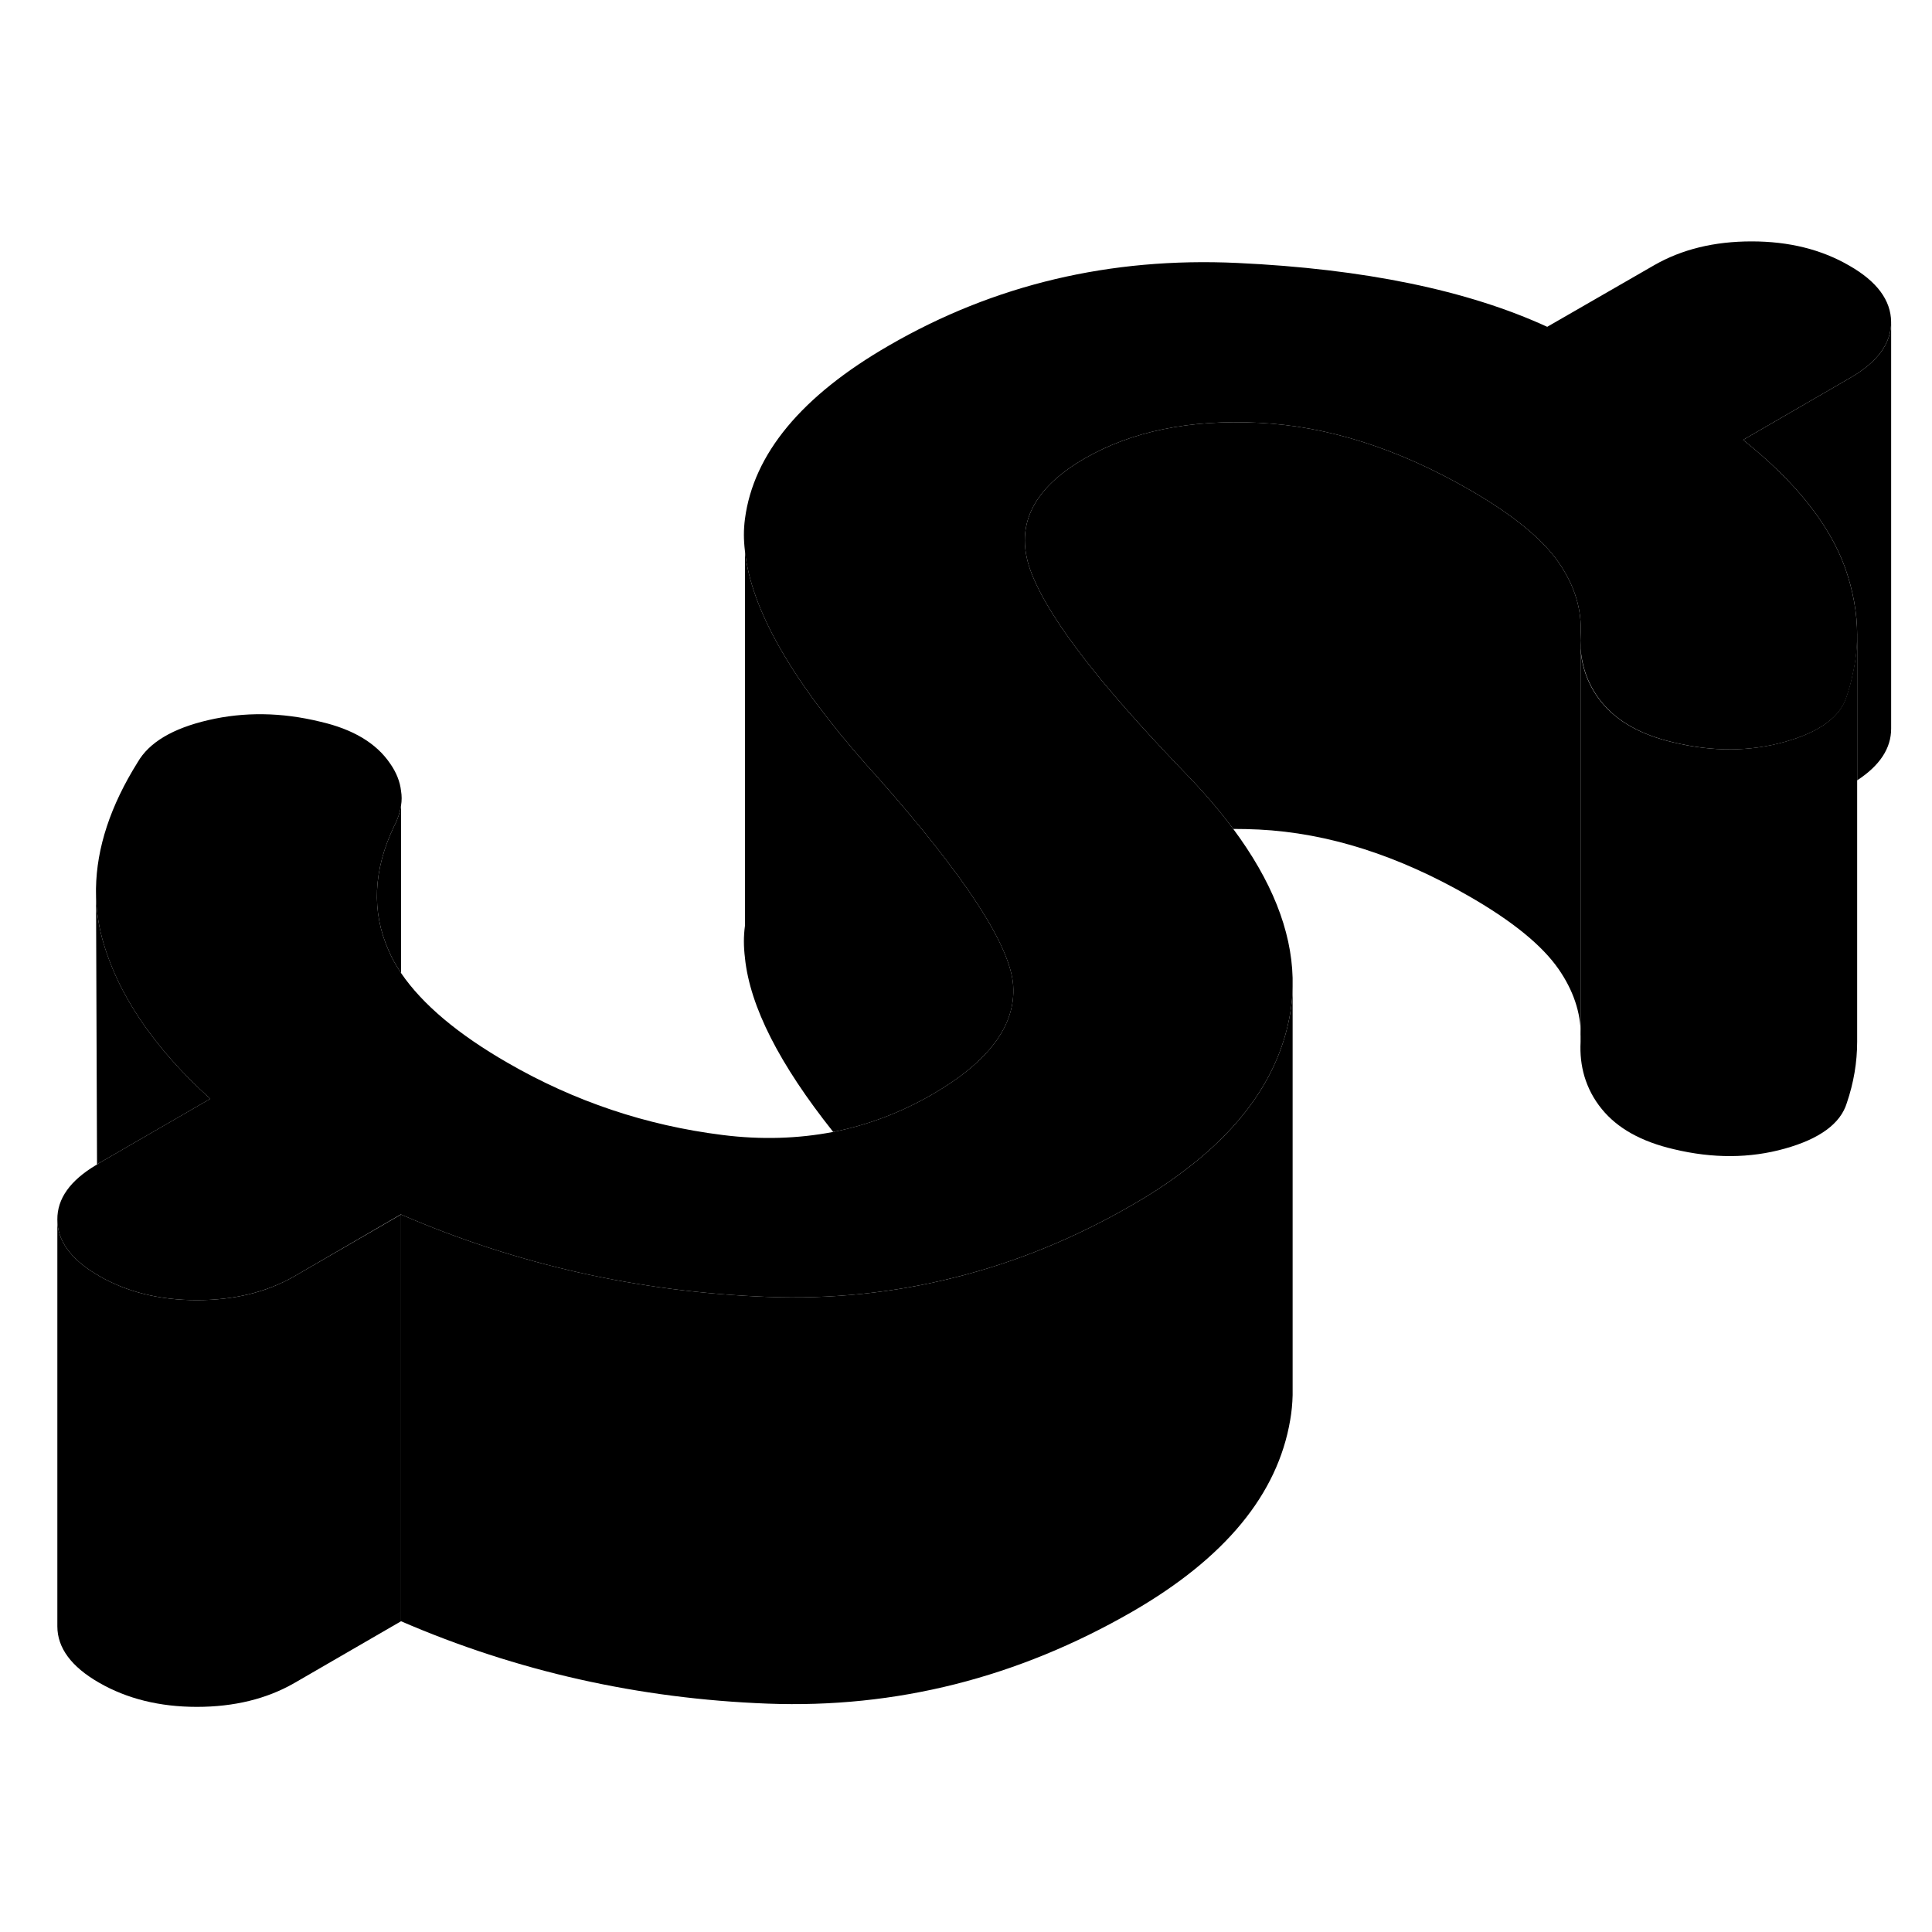 <svg width="48" height="48" viewBox="0 0 95 77" class="pr-icon-iso-duotone-secondary" xmlns="http://www.w3.org/2000/svg"
     stroke-width="1px" stroke-linecap="round" stroke-linejoin="round">
    <path d="M19.72 50.72V70.72L14.47 73.76C13.11 74.54 11.51 74.93 9.68 74.93C7.85 74.93 6.24 74.53 4.87 73.74C3.51 72.96 2.82 72.03 2.82 70.97V50.97C2.82 51.99 3.46 52.89 4.72 53.65C4.75 53.67 4.77 53.68 4.8 53.69C4.82 53.71 4.85 53.73 4.87 53.74C6.24 54.53 7.84 54.93 9.68 54.93C11.52 54.93 13.11 54.54 14.47 53.76L19.7 50.73H19.72V50.72Z" class="pr-icon-iso-duotone-primary-stroke" stroke-linejoin="round"/>
    <path d="M36.631 36.52V38.1C36.561 37.55 36.561 37.02 36.631 36.52Z" class="pr-icon-iso-duotone-primary-stroke" stroke-linejoin="round"/>
    <path d="M36.631 16.52V18.1C36.561 17.55 36.561 17.02 36.631 16.52Z" class="pr-icon-iso-duotone-primary-stroke" stroke-linejoin="round"/>
    <path d="M77.73 41.91C77.73 40.78 77.36 39.69 76.63 38.64C75.82 37.48 74.37 36.3 72.29 35.1C68.76 33.06 65.3 31.96 61.9 31.79C61.47 31.77 61.05 31.76 60.64 31.76C60.01 30.92 59.29 30.06 58.46 29.2C56.7 27.38 55.23 25.75 54.04 24.3C52.36 22.24 51.25 20.54 50.73 19.21C49.84 16.95 50.71 15.06 53.34 13.54C55.65 12.21 58.5 11.62 61.9 11.79C65.3 11.96 68.76 13.06 72.29 15.1C74.37 16.3 75.82 17.48 76.63 18.64C77.43 19.79 77.8 20.99 77.72 22.24C77.71 22.41 77.71 22.58 77.72 22.74V41.91H77.73Z" class="pr-icon-iso-duotone-primary-stroke" stroke-linejoin="round"/>
    <path d="M92.991 6.83V26.83C92.991 27.79 92.441 28.64 91.321 29.37V22.24C91.321 21.14 91.121 20.03 90.721 18.9C89.941 16.76 88.271 14.67 85.711 12.63L90.961 9.59C92.321 8.81 92.991 7.89 92.991 6.83Z" class="pr-icon-iso-duotone-primary-stroke" stroke-linejoin="round"/>
    <path d="M90.961 9.59L85.711 12.63C88.271 14.67 89.94 16.76 90.72 18.9C91.12 20.03 91.32 21.14 91.32 22.24C91.32 22.89 91.251 23.53 91.1 24.17C91.031 24.53 90.93 24.88 90.81 25.24C90.5 26.25 89.48 27 87.76 27.48C86.05 27.96 84.23 27.97 82.31 27.51C80.71 27.14 79.53 26.48 78.76 25.53C78.36 25.04 78.081 24.5 77.91 23.93C77.811 23.6 77.75 23.25 77.72 22.89V22.74C77.71 22.58 77.71 22.41 77.72 22.24C77.8 20.99 77.43 19.79 76.63 18.64C75.82 17.48 74.37 16.3 72.29 15.1C68.76 13.06 65.3 11.96 61.901 11.79C58.501 11.62 55.65 12.21 53.34 13.54C50.71 15.06 49.84 16.95 50.73 19.21C51.25 20.54 52.36 22.24 54.04 24.3C55.23 25.75 56.701 27.38 58.461 29.2C59.291 30.06 60.011 30.92 60.641 31.76C62.52 34.29 63.5 36.73 63.56 39.08V39.52C63.56 39.96 63.511 40.4 63.441 40.83C62.931 43.81 61.13 46.44 58.01 48.73C57.3 49.26 56.531 49.76 55.691 50.24C52.861 51.88 49.941 53.07 46.931 53.82C43.95 54.57 40.88 54.89 37.73 54.77C31.42 54.53 25.41 53.18 19.72 50.72H19.701L14.47 53.76C13.11 54.54 11.511 54.93 9.681 54.93C7.851 54.93 6.24 54.53 4.87 53.74C4.85 53.73 4.82 53.71 4.8 53.69C4.77 53.68 4.75 53.67 4.72 53.65C3.46 52.89 2.82 51.99 2.82 50.97C2.81 49.94 3.45 49.05 4.72 48.29C4.74 48.29 4.75 48.27 4.77 48.26C4.79 48.24 4.82 48.22 4.84 48.21L10.34 45.03C7.53 42.49 5.76 39.85 5.02 37.13C4.82 36.38 4.72 35.61 4.72 34.84V34.69C4.75 32.69 5.43 30.62 6.77 28.48C7.33 27.51 8.48 26.82 10.24 26.41C12 26 13.84 26.02 15.76 26.49C17.36 26.86 18.5 27.54 19.18 28.54C19.491 28.98 19.67 29.44 19.72 29.89C19.76 30.13 19.76 30.37 19.72 30.61C19.67 30.94 19.561 31.28 19.381 31.62C18.351 33.78 18.261 35.83 19.11 37.74C19.27 38.12 19.48 38.49 19.73 38.86C20.77 40.38 22.511 41.85 24.961 43.26C28.251 45.16 31.77 46.34 35.53 46.81C37.43 47.05 39.24 46.99 40.97 46.66C42.67 46.32 44.29 45.71 45.83 44.82C48.62 43.21 49.95 41.42 49.82 39.46C49.69 37.5 47.45 34.07 43.111 29.17C42.95 28.99 42.791 28.82 42.641 28.65C38.931 24.46 36.931 20.96 36.63 18.1V16.52C37.05 13.32 39.411 10.47 43.711 7.99C48.891 4.99 54.6 3.64 60.84 3.93C67.07 4.22 72.16 5.27 76.08 7.07L81.34 4.04C82.7 3.26 84.29 2.87 86.13 2.87C87.971 2.87 89.57 3.27 90.93 4.06C92.3 4.84 92.98 5.77 92.99 6.83C92.99 7.89 92.321 8.81 90.961 9.59Z" class="pr-icon-iso-duotone-primary-stroke" stroke-linejoin="round"/>
    <path d="M92.99 26.92V26.83" class="pr-icon-iso-duotone-primary-stroke" stroke-linejoin="round"/>
    <path d="M91.32 42.94V42.22" class="pr-icon-iso-duotone-primary-stroke" stroke-linejoin="round"/>
    <path d="M91.32 22.24V42.22C91.32 43.24 91.15 44.24 90.81 45.24C90.5 46.25 89.48 47 87.76 47.48C86.05 47.96 84.23 47.97 82.31 47.51C80.71 47.14 79.53 46.48 78.76 45.53C78.36 45.04 78.081 44.5 77.91 43.93C77.751 43.39 77.69 42.83 77.72 42.24C77.72 42.18 77.72 42.12 77.72 42.06V22.89C77.74 23.25 77.8 23.6 77.9 23.93C78.07 24.5 78.35 25.04 78.75 25.53C79.52 26.48 80.7 27.14 82.3 27.51C84.22 27.97 86.04 27.96 87.75 27.48C89.47 27 90.49 26.25 90.8 25.24C90.92 24.88 91.02 24.53 91.09 24.17C91.24 23.53 91.31 22.89 91.31 22.24H91.32Z" class="pr-icon-iso-duotone-primary-stroke" stroke-linejoin="round"/>
    <path d="M10.341 45.03L4.841 48.21C4.841 48.21 4.791 48.24 4.771 48.26L4.721 34.84C4.721 35.61 4.821 36.38 5.021 37.13C5.761 39.85 7.531 42.49 10.341 45.03Z" class="pr-icon-iso-duotone-primary-stroke" stroke-linejoin="round"/>
    <path d="M19.73 38.86C19.48 38.49 19.271 38.12 19.111 37.74C18.261 35.83 18.351 33.78 19.381 31.62C19.561 31.28 19.671 30.94 19.721 30.61V38.86H19.73Z" class="pr-icon-iso-duotone-primary-stroke" stroke-linejoin="round"/>
    <path d="M49.821 39.46C49.951 41.42 48.621 43.21 45.831 44.82C44.291 45.71 42.671 46.32 40.971 46.66C38.331 43.34 36.881 40.5 36.631 38.11V18.1C36.931 20.96 38.931 24.46 42.641 28.65C42.791 28.82 42.951 28.99 43.111 29.17C47.451 34.07 49.691 37.5 49.821 39.46Z" class="pr-icon-iso-duotone-primary-stroke" stroke-linejoin="round"/>
    <path d="M63.561 39.52V59.6C63.551 60.02 63.511 60.43 63.441 60.83C62.821 64.48 60.241 67.61 55.691 70.24C50.041 73.5 44.051 75.01 37.731 74.77C31.421 74.53 25.411 73.18 19.721 70.72V50.72C25.411 53.18 31.421 54.53 37.731 54.77C40.881 54.89 43.951 54.57 46.931 53.82C49.941 53.07 52.861 51.88 55.691 50.24C56.531 49.76 57.301 49.26 58.011 48.73C61.131 46.44 62.931 43.81 63.441 40.83C63.511 40.4 63.561 39.96 63.561 39.52Z" class="pr-icon-iso-duotone-primary-stroke" stroke-linejoin="round"/>
</svg>